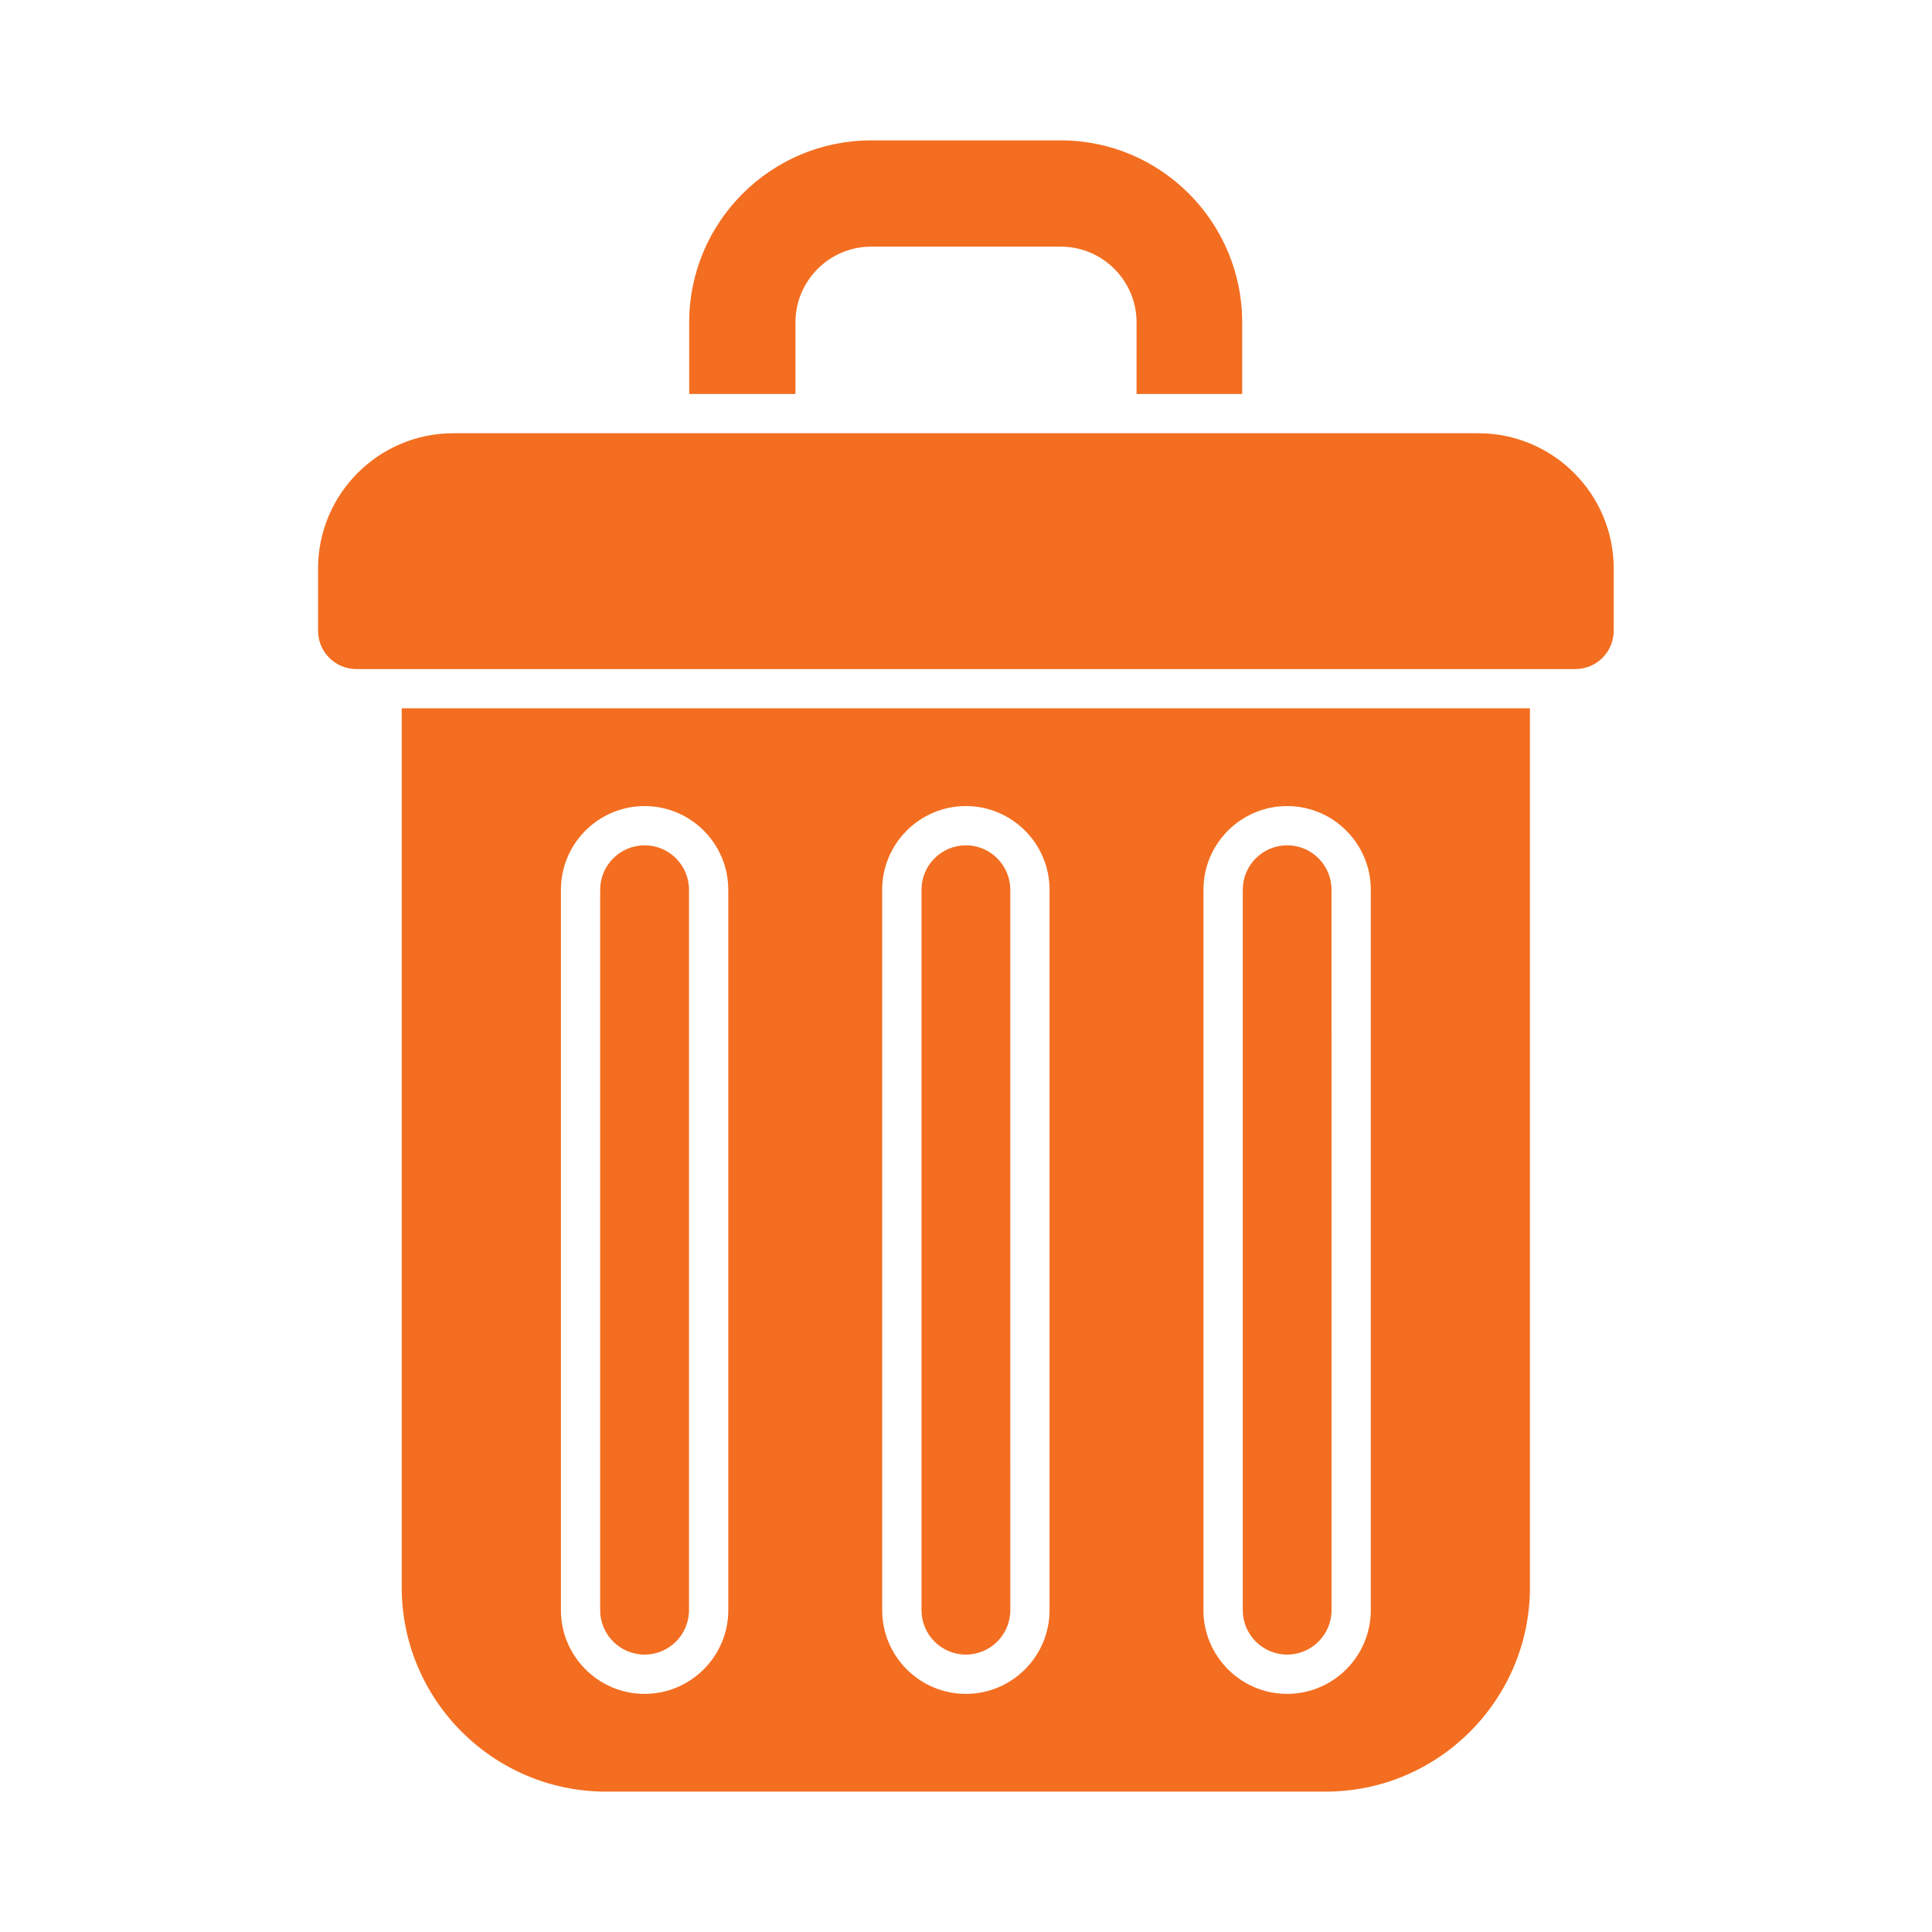 <?xml version="1.0" encoding="UTF-8"?>
<svg width="512pt" height="512pt" version="1.1" viewBox="0 0 512 512" xmlns="http://www.w3.org/2000/svg">
 <g fill="#f36e20">
  <path d="m341.11 224.02c-6.496 0-11.762 5.281-11.762 11.762v190.94c0 6.496 5.281 11.762 11.762 11.762s11.762-5.281 11.762-11.762l-0.004-190.93c0-6.496-5.262-11.777-11.758-11.777z"/>
  <path d="m170.83 224.02c-6.496 0-11.777 5.281-11.777 11.762v190.94c0 6.496 5.281 11.762 11.777 11.762 6.496 0 11.762-5.281 11.762-11.762v-190.93c0-6.496-5.266-11.777-11.762-11.777z"/>
  <path d="m255.97 224.02c-6.496 0-11.762 5.281-11.762 11.762v190.94c0 6.496 5.281 11.762 11.762 11.762s11.777-5.281 11.777-11.762l-0.004-190.93c-0.016-6.496-5.293-11.777-11.773-11.777z"/>
  <path d="m106.46 187.71v232.93c0 29.871 24.305 54.16 54.16 54.16h190.67c29.871 0 54.16-24.305 54.16-54.16v-232.93zm86.543 239.01c0 12.223-9.953 22.176-22.176 22.176-12.223 0-22.176-9.953-22.176-22.176v-190.93c0-12.223 9.953-22.176 22.176-22.176 12.223 0 22.176 9.953 22.176 22.176zm85.137 0c0 12.223-9.953 22.176-22.176 22.176s-22.176-9.953-22.176-22.176v-190.93c0-12.223 9.953-22.176 22.176-22.176s22.176 9.953 22.176 22.176zm85.137 0c0 12.223-9.953 22.176-22.176 22.176-12.223 0-22.176-9.953-22.176-22.176v-190.93c0-12.223 9.953-22.176 22.176-22.176 12.223 0 22.176 9.953 22.176 22.176z"/>
  <path d="m182.64 85.441c0-26.609 21.648-48.238 48.238-48.238h50.238c26.512 0 48.078 21.633 48.078 48.238v18.961h-28l0.004-18.961c0-11.07-9.008-20.078-20.078-20.078h-50.238c-11.07 0-20.078 9.008-20.078 20.078v18.961h-28.16z"/>
  <path d="m427.65 167.15c0 5.602-4.559 10.16-10.145 10.16h-323.07c-5.602 0-10.145-4.559-10.145-10.16v-16.48c0-19.777 16.078-35.855 35.855-35.855h271.65c19.777 0 35.855 16.078 35.855 35.855z"/>
 </g>
</svg>
